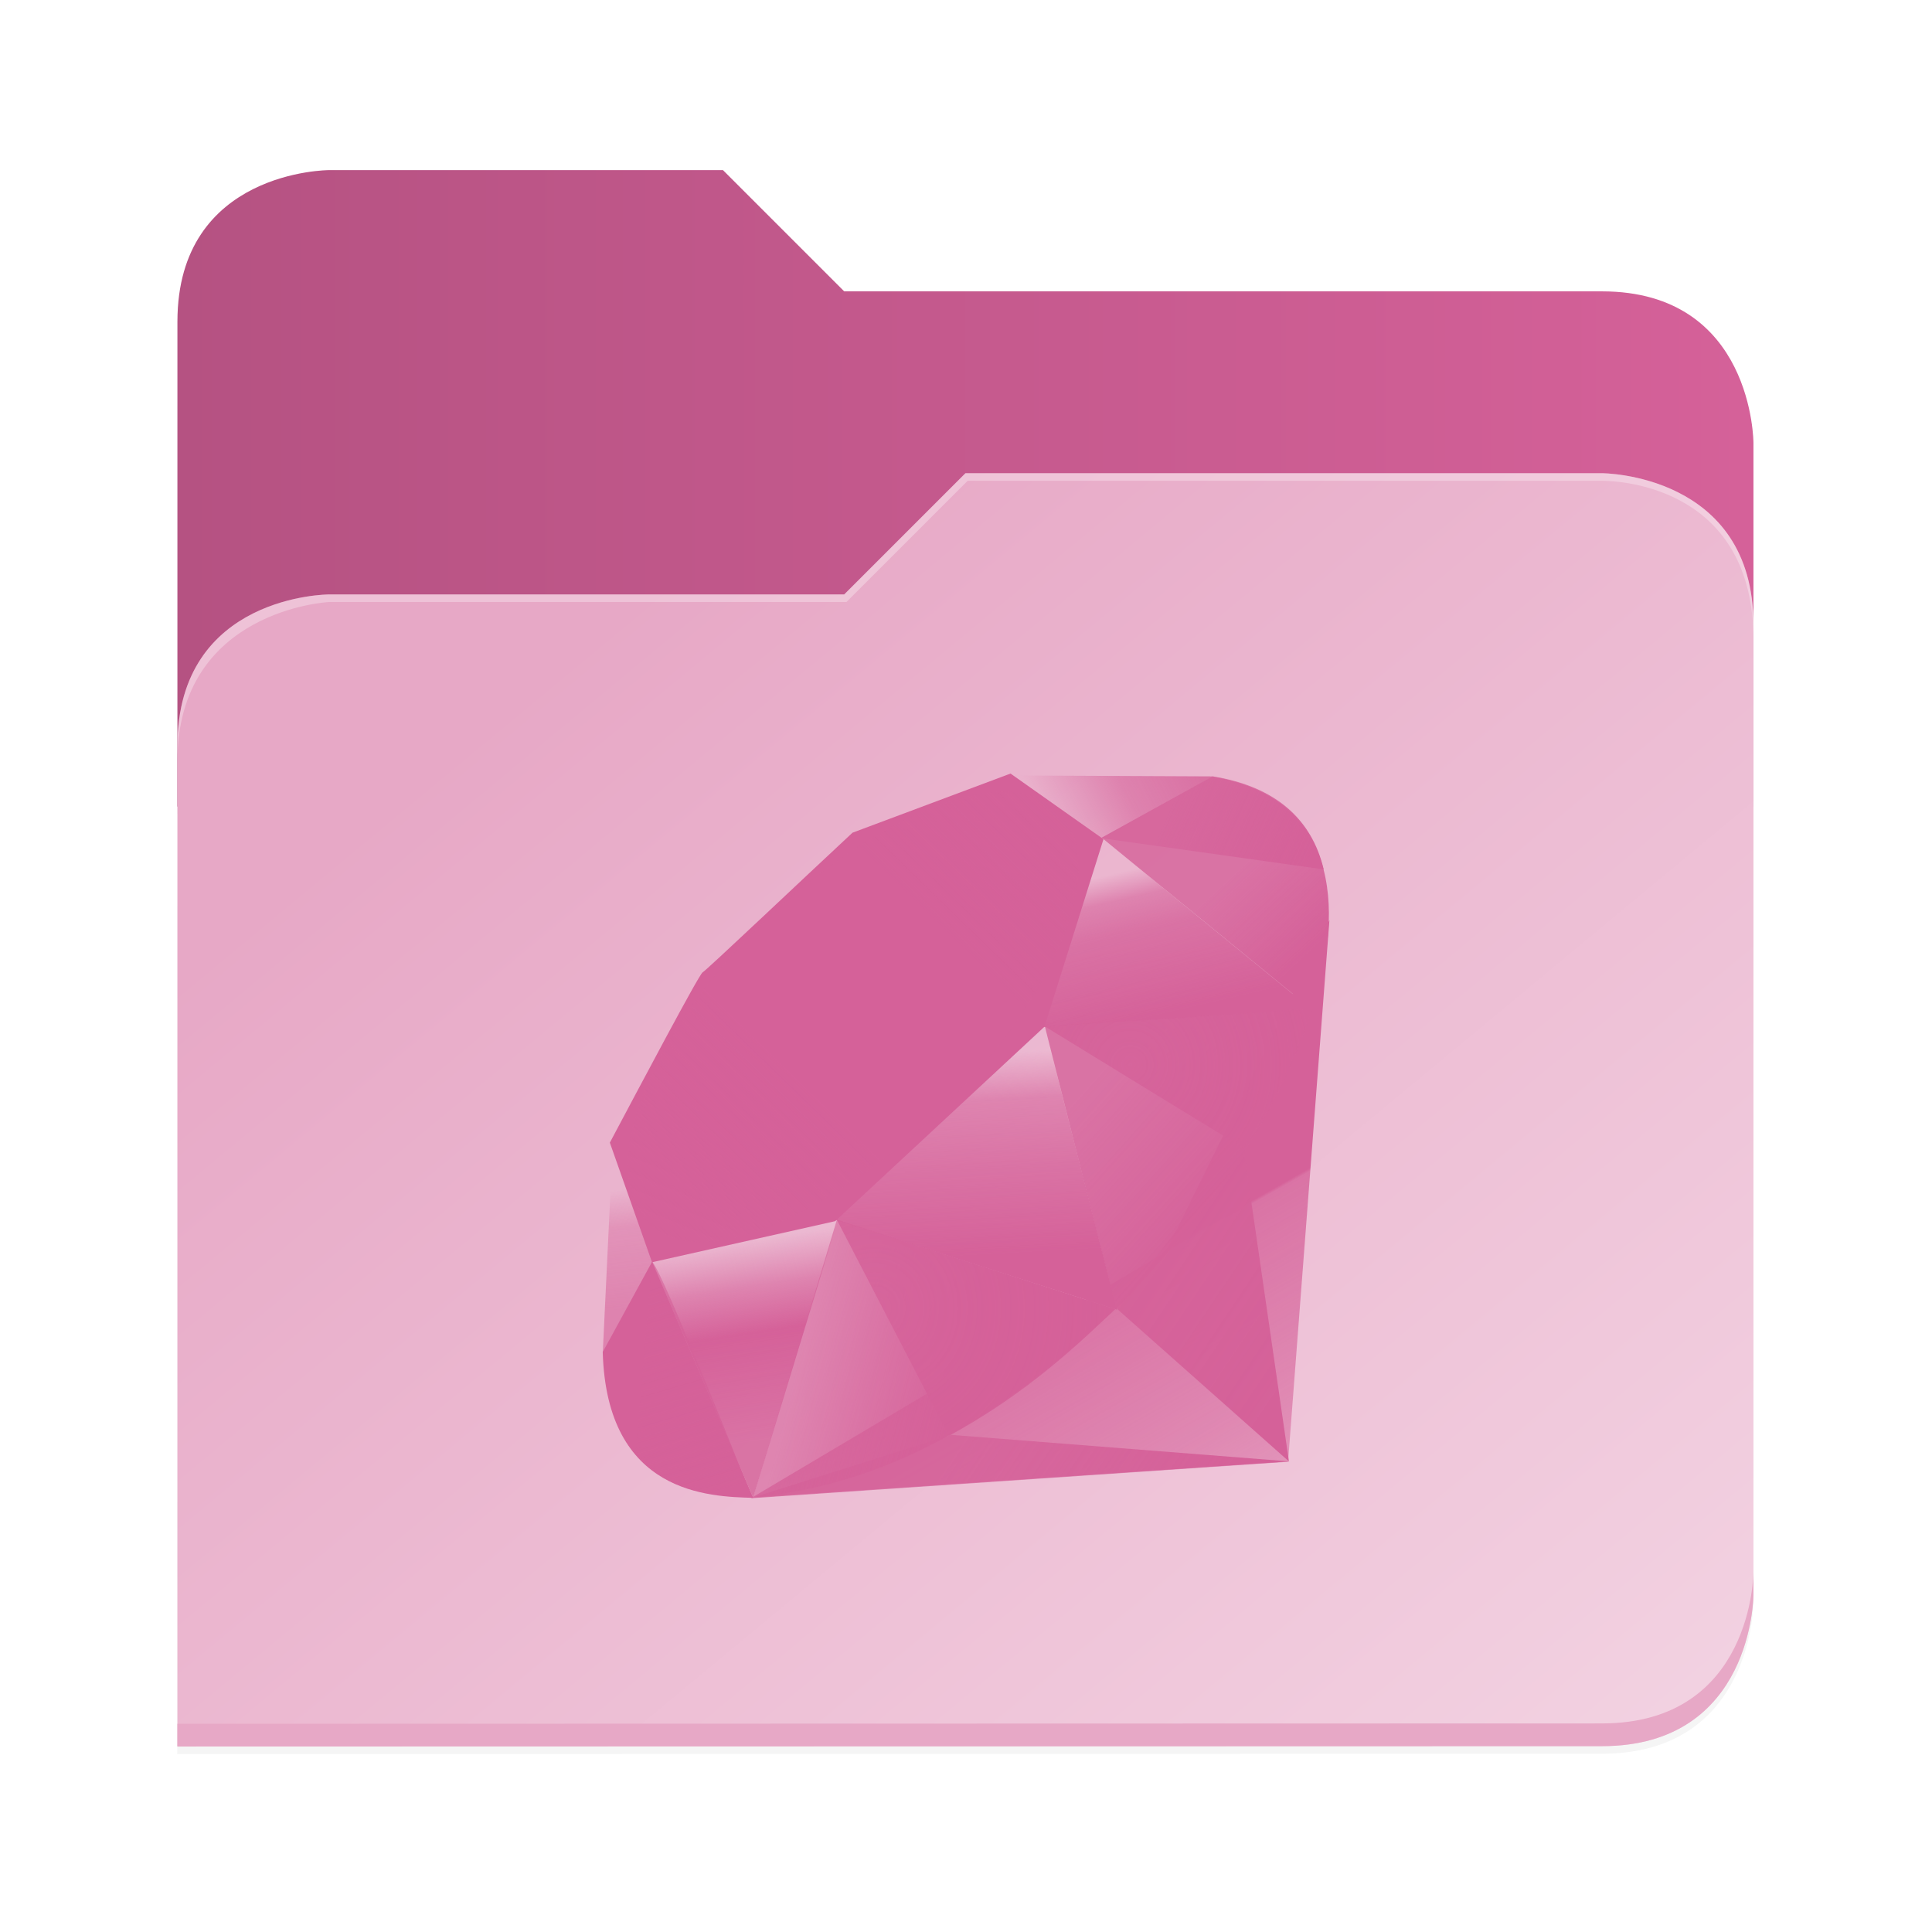 <?xml version="1.0" encoding="UTF-8" standalone="no"?>
<svg
   height="128"
   viewBox="0 0 128 128"
   width="128"
   version="1.1"
   id="svg5248"
   xmlns:xlink="http://www.w3.org/1999/xlink"
   xmlns="http://www.w3.org/2000/svg"
   xmlns:svg="http://www.w3.org/2000/svg">
  <defs
     id="defs5252">
    <filter
       style="color-interpolation-filters:sRGB"
       id="filter1302"
       x="-0.012"
       width="1.024"
       y="-0.012"
       height="1.024">
      <feGaussianBlur
         stdDeviation="2.08"
         id="feGaussianBlur1304" />
    </filter>
    <linearGradient
       id="bg-gradient-2">
      <stop
         style="stop-color:#b55282;stop-opacity:1"
         offset="0"
         id="stop13402" />
      <stop
         style="stop-color:#D56199;stop-opacity:1"
         offset="1"
         id="stop13404" />
    </linearGradient>
    <clipPath
       clipPathUnits="userSpaceOnUse"
       id="clipPath1509">
      <path
         id="path1511"
         d="M 192,-164 H 88 c 0,0 -40,0 -40,40 V 4 h 416 v -96 c 0,0 0,-40 -40,-40 H 224 Z"
         style="display:inline;opacity:1;vector-effect:none;fill:#c9b8a7;fill-opacity:1;stroke:none;stroke-width:26.067;stroke-linecap:butt;stroke-linejoin:miter;stroke-miterlimit:4;stroke-dasharray:none;stroke-dashoffset:0;stroke-opacity:1;marker:none;marker-start:none;marker-mid:none;marker-end:none;paint-order:normal;enable-background:new" />
    </clipPath>
    <filter
       style="color-interpolation-filters:sRGB"
       id="filter1529"
       x="-0.108"
       width="1.217"
       y="-0.134"
       height="1.269">
      <feGaussianBlur
         stdDeviation="18.8"
         id="feGaussianBlur1531" />
    </filter>
    <linearGradient
       id="linearGradient888">
      <stop
         style="stop-color:#e7a8c6;stop-opacity:1"
         offset="0"
         id="stop884" />
      <stop
         style="stop-color:#f4d7e5;stop-opacity:1"
         offset="1"
         id="stop886" />
    </linearGradient>
    <linearGradient
       xlink:href="#bg-gradient-2"
       id="linearGradient5836"
       gradientUnits="userSpaceOnUse"
       x1="64"
       y1="756"
       x2="480"
       y2="756" />
    <linearGradient
       xlink:href="#linearGradient888"
       id="linearGradient5838"
       gradientUnits="userSpaceOnUse"
       x1="152.898"
       y1="-38.797"
       x2="447.309"
       y2="316" />
    <linearGradient
       y2="141.753"
       x2="132.276"
       y1="215.549"
       x1="174.074"
       gradientUnits="userSpaceOnUse"
       id="linearGradient3448"
       xlink:href="#XMLID_17_-9" />
    <linearGradient
       id="XMLID_17_-9"
       gradientUnits="userSpaceOnUse"
       x1="174.074"
       y1="215.549"
       x2="132.276"
       y2="141.753">
      <stop
         offset="0"
         style="stop-color:#D56199;stop-opacity:0.4;"
         id="stop3272-4" />
      <stop
         offset="0"
         style="stop-color:#D56199;stop-opacity:0.4;"
         id="stop3274-5" />
      <stop
         offset="0.41"
         style="stop-color:#D56199;stop-opacity:0.6;"
         id="stop3276-1" />
      <stop
         offset="0.99"
         style="stop-color:#D56199;stop-opacity:0.8;"
         id="stop3278-0" />
      <stop
         offset="1"
         style="stop-color:#D56199;stop-opacity:1;"
         id="stop3280-3" />
    </linearGradient>
    <linearGradient
       id="XMLID_18_-7"
       gradientUnits="userSpaceOnUse"
       x1="194.895"
       y1="153.558"
       x2="141.028"
       y2="117.409">
      <stop
         offset="0"
         style="stop-color:#D56199;stop-opacity:1;"
         id="stop3285-8" />
      <stop
         offset="0"
         style="stop-color:#D56199;stop-opacity:1;"
         id="stop3287-8" />
      <stop
         offset="0.99"
         style="stop-color:#D56199;stop-opacity:0.9;"
         id="stop3289-6" />
      <stop
         offset="1"
         style="stop-color:#D56199;stop-opacity:0.9;"
         id="stop3291-0" />
    </linearGradient>
    <linearGradient
       id="XMLID_19_-4"
       gradientUnits="userSpaceOnUse"
       x1="151.795"
       y1="217.785"
       x2="97.93"
       y2="181.638">
      <stop
         offset="0"
         style="stop-color:#D56199;stop-opacity:1;"
         id="stop3296-6" />
      <stop
         offset="0"
         style="stop-color:#D56199;stop-opacity:1;"
         id="stop3298-7" />
      <stop
         offset="0.99"
         style="stop-color:#D56199;stop-opacity:0.8;"
         id="stop3300-6" />
      <stop
         offset="1"
         style="stop-color:#D56199;stop-opacity:0.8;"
         id="stop3302-0" />
    </linearGradient>
    <linearGradient
       id="XMLID_20_-9"
       gradientUnits="userSpaceOnUse"
       x1="38.696"
       y1="127.391"
       x2="47.047"
       y2="181.661">
      <stop
         offset="0"
         style="stop-color:#D56199;stop-opacity:0;"
         id="stop3307-7" />
      <stop
         offset="0"
         style="stop-color:#D56199;stop-opacity:0;"
         id="stop3309-5" />
      <stop
         offset="0.23"
         style="stop-color:#D56199;stop-opacity:0.6;"
         id="stop3311-9" />
      <stop
         offset="0.46"
         style="stop-color:#D56199;stop-opacity:1;"
         id="stop3313-7" />
      <stop
         offset="0.99"
         style="stop-color:#D56199;stop-opacity:0.8;"
         id="stop3315-8" />
      <stop
         offset="1"
         style="stop-color:#D56199;stop-opacity:0.8;"
         id="stop3317-5" />
    </linearGradient>
    <linearGradient
       id="XMLID_21_-3"
       gradientUnits="userSpaceOnUse"
       x1="96.133"
       y1="76.715"
       x2="99.21"
       y2="132.102">
      <stop
         offset="0"
         style="stop-color:#D56199;stop-opacity:0;"
         id="stop3322-3" />
      <stop
         offset="0"
         style="stop-color:#D56199;stop-opacity:0;"
         id="stop3324-8" />
      <stop
         offset="0.23"
         style="stop-color:#D56199;stop-opacity:0.6;"
         id="stop3326-3" />
      <stop
         offset="0.56"
         style="stop-color:#D56199;stop-opacity:0.8;"
         id="stop3328-7" />
      <stop
         offset="0.99"
         style="stop-color:#D56199;stop-opacity:1;"
         id="stop3330-9" />
      <stop
         offset="1"
         style="stop-color:#D56199;stop-opacity:1;"
         id="stop3332-3" />
    </linearGradient>
    <linearGradient
       id="XMLID_22_-7"
       gradientUnits="userSpaceOnUse"
       x1="147.103"
       y1="25.521"
       x2="156.314"
       y2="65.216">
      <stop
         offset="0"
         style="stop-color:#D56199;stop-opacity:0;"
         id="stop3337-8" />
      <stop
         offset="0"
         style="stop-color:#D56199;stop-opacity:0;"
         id="stop3339-7" />
      <stop
         offset="0.18"
         style="stop-color:#D56199;stop-opacity:0.6;"
         id="stop3341-4" />
      <stop
         offset="0.4"
         style="stop-color:#D56199;stop-opacity:0.8;"
         id="stop3343-1" />
      <stop
         offset="0.99"
         style="stop-color:#D56199;stop-opacity:1;"
         id="stop3345-9" />
      <stop
         offset="1"
         style="stop-color:#D56199;stop-opacity:1;"
         id="stop3347-0" />
    </linearGradient>
    <linearGradient
       id="XMLID_23_-9"
       gradientUnits="userSpaceOnUse"
       x1="118.976"
       y1="11.541"
       x2="158.669"
       y2="-8.305">
      <stop
         offset="0"
         style="stop-color:#D56199;stop-opacity:0;"
         id="stop3352-8" />
      <stop
         offset="0"
         style="stop-color:#D56199;stop-opacity:0;"
         id="stop3354-8" />
      <stop
         offset="0.54"
         style="stop-color:#D56199;stop-opacity:0.6;"
         id="stop3356-5" />
      <stop
         offset="0.99"
         style="stop-color:#D56199;stop-opacity:0.8;"
         id="stop3358-8" />
      <stop
         offset="1"
         style="stop-color:#D56199;stop-opacity:0.8;"
         id="stop3360-4" />
    </linearGradient>
    <linearGradient
       id="XMLID_24_-3"
       gradientUnits="userSpaceOnUse"
       x1="3.903"
       y1="113.555"
       x2="7.17"
       y2="146.263">
      <stop
         offset="0"
         style="stop-color:#D56199;stop-opacity:0;"
         id="stop3365-7" />
      <stop
         offset="0"
         style="stop-color:#D56199;stop-opacity:0;"
         id="stop3367-1" />
      <stop
         offset="0.31"
         style="stop-color:#D56199;stop-opacity:0.4;"
         id="stop3369-3" />
      <stop
         offset="0.99"
         style="stop-color:#D56199;stop-opacity:0.6;"
         id="stop3371-8" />
      <stop
         offset="1"
         style="stop-color:#D56199;stop-opacity:0.6;"
         id="stop3373-0" />
    </linearGradient>
    <linearGradient
       id="XMLID_25_-9"
       gradientUnits="userSpaceOnUse"
       x1="-18.556"
       y1="155.105"
       x2="135.015"
       y2="-2.809"
       gradientTransform="matrix(0.243,0,0,0.243,39.933,51.251)">
      <stop
         offset="0"
         style="stop-color:#D56199;stop-opacity:0.8;"
         id="stop3380-7" />
      <stop
         offset="0"
         style="stop-color:#D56199;stop-opacity:0.8;"
         id="stop3382-9" />
      <stop
         offset="0.07"
         style="stop-color:#D56199;stop-opacity:0;"
         id="stop3384-9" />
      <stop
         offset="0.17"
         style="stop-color:#D56199;stop-opacity:0;"
         id="stop3386-3" />
      <stop
         offset="0.27"
         style="stop-color:#D56199;stop-opacity:0.6;"
         id="stop3388-2" />
      <stop
         offset="0.33"
         style="stop-color:#D56199;stop-opacity:1;"
         id="stop3390-4" />
      <stop
         offset="0.46"
         style="stop-color:#D56199;stop-opacity:0.8;"
         id="stop3392-3" />
      <stop
         offset="0.72"
         style="stop-color:#D56199;stop-opacity:0.8;"
         id="stop3394-7" />
      <stop
         offset="0.99"
         style="stop-color:#D56199;stop-opacity:0.4;"
         id="stop3396-1" />
      <stop
         offset="1"
         style="stop-color:#D56199;stop-opacity:0.4;"
         id="stop3398-2" />
    </linearGradient>
    <linearGradient
       id="XMLID_26_-2"
       gradientUnits="userSpaceOnUse"
       x1="99.075"
       y1="171.033"
       x2="52.818"
       y2="159.617"
       gradientTransform="matrix(0.243,0,0,0.243,39.933,51.251)">
      <stop
         offset="0"
         style="stop-color:#D56199;stop-opacity:1;"
         id="stop3403-0" />
      <stop
         offset="0"
         style="stop-color:#D56199;stop-opacity:1;"
         id="stop3405-2" />
      <stop
         offset="0.54"
         style="stop-color:#D56199;stop-opacity:0.8;"
         id="stop3407-1" />
      <stop
         offset="0.99"
         style="stop-color:#D56199;stop-opacity:0.6;"
         id="stop3409-7" />
      <stop
         offset="1"
         style="stop-color:#D56199;stop-opacity:0.6;"
         id="stop3411-5" />
    </linearGradient>
    <linearGradient
       id="XMLID_27_-1"
       gradientUnits="userSpaceOnUse"
       x1="178.526"
       y1="115.515"
       x2="137.433"
       y2="78.684"
       gradientTransform="matrix(0.243,0,0,0.243,39.933,51.251)">
      <stop
         offset="0"
         style="stop-color:#D56199;stop-opacity:1;"
         id="stop3416-7" />
      <stop
         offset="0"
         style="stop-color:#D56199;stop-opacity:1;"
         id="stop3418-4" />
      <stop
         offset="0.99"
         style="stop-color:#D56199;stop-opacity:0.8;"
         id="stop3420-1" />
      <stop
         offset="1"
         style="stop-color:#D56199;stop-opacity:0.8;"
         id="stop3422-7" />
    </linearGradient>
    <linearGradient
       id="XMLID_28_-1"
       gradientUnits="userSpaceOnUse"
       x1="193.624"
       y1="47.937"
       x2="173.154"
       y2="26.054"
       gradientTransform="matrix(0.243,0,0,0.243,39.933,51.251)">
      <stop
         offset="0"
         style="stop-color:#D56199;stop-opacity:1;"
         id="stop3427-1" />
      <stop
         offset="0"
         style="stop-color:#D56199;stop-opacity:1;"
         id="stop3429-1" />
      <stop
         offset="0.99"
         style="stop-color:#D56199;stop-opacity:0.8;"
         id="stop3431-7" />
      <stop
         offset="1"
         style="stop-color:#D56199;stop-opacity:0.8;"
         id="stop3433-0" />
    </linearGradient>
    <radialGradient
       id="XMLID_29_-4"
       cx="143.832"
       cy="79.388"
       r="50.358"
       gradientUnits="userSpaceOnUse"
       gradientTransform="matrix(0.243,0,0,0.243,39.933,51.251)">
      <stop
         offset="0"
         style="stop-color:#D56199;stop-opacity:0.8;"
         id="stop3440-0" />
      <stop
         offset="0"
         style="stop-color:#D56199;stop-opacity:0.8;"
         id="stop3442-8" />
      <stop
         offset="0.99"
         style="stop-color:#D56199;stop-opacity:1;"
         id="stop3444-5" />
      <stop
         offset="1"
         style="stop-color:#D56199;stop-opacity:1;"
         id="stop3446-1" />
    </radialGradient>
    <radialGradient
       id="XMLID_30_-6"
       cx="74.092"
       cy="145.751"
       r="66.944"
       gradientUnits="userSpaceOnUse"
       gradientTransform="matrix(0.243,0,0,0.243,39.933,51.251)">
      <stop
         offset="0"
         style="stop-color:#D56199;stop-opacity:0.8;"
         id="stop3451-6" />
      <stop
         offset="0"
         style="stop-color:#D56199;stop-opacity:0.8;"
         id="stop3453-2" />
      <stop
         offset="0.99"
         style="stop-color:#D56199;stop-opacity:1;"
         id="stop3455-1" />
      <stop
         offset="1"
         style="stop-color:#D56199;stop-opacity:1;"
         id="stop3457-9" />
    </radialGradient>
    <linearGradient
       id="XMLID_31_-6"
       gradientUnits="userSpaceOnUse"
       x1="26.67"
       y1="197.336"
       x2="9.989"
       y2="140.742"
       gradientTransform="matrix(0.243,0,0,0.243,39.933,51.251)">
      <stop
         offset="0"
         style="stop-color:#D56199;stop-opacity:1;"
         id="stop3462-4" />
      <stop
         offset="0"
         style="stop-color:#D56199;stop-opacity:1;"
         id="stop3464-8" />
      <stop
         offset="0.43"
         style="stop-color:#D56199;stop-opacity:0.8;"
         id="stop3466-0" />
      <stop
         offset="0.99"
         style="stop-color:#D56199;stop-opacity:0.6;"
         id="stop3468-8" />
      <stop
         offset="1"
         style="stop-color:#D56199;stop-opacity:0.6;"
         id="stop3470-1" />
    </linearGradient>
    <linearGradient
       id="XMLID_32_-0"
       gradientUnits="userSpaceOnUse"
       x1="154.641"
       y1="9.798"
       x2="192.039"
       y2="26.306"
       gradientTransform="matrix(0.243,0,0,0.243,39.933,51.251)">
      <stop
         offset="0"
         style="stop-color:#D56199;stop-opacity:0.6;"
         id="stop3475-2" />
      <stop
         offset="0"
         style="stop-color:#D56199;stop-opacity:0.6;"
         id="stop3477-2" />
      <stop
         offset="0.44"
         style="stop-color:#D56199;stop-opacity:0.8;"
         id="stop3479-9" />
      <stop
         offset="0.99"
         style="stop-color:#D56199;stop-opacity:1;"
         id="stop3481-7" />
      <stop
         offset="1"
         style="stop-color:#D56199;stop-opacity:1;"
         id="stop3483-5" />
    </linearGradient>
  </defs>
  <linearGradient
     id="a"
     gradientUnits="userSpaceOnUse"
     x1="12"
     x2="116"
     y1="64"
     y2="64">
    <stop
       offset="0"
       stop-color="#3d3846"
       id="stop5214" />
    <stop
       offset="0.05"
       stop-color="#77767b"
       id="stop5216" />
    <stop
       offset="0.1"
       stop-color="#5e5c64"
       id="stop5218" />
    <stop
       offset="0.9"
       stop-color="#504e56"
       id="stop5220" />
    <stop
       offset="0.95"
       stop-color="#77767b"
       id="stop5222" />
    <stop
       offset="1"
       stop-color="#3d3846"
       id="stop5224" />
  </linearGradient>
  <linearGradient
     id="b"
     gradientUnits="userSpaceOnUse"
     x1="12"
     x2="112.041"
     y1="60"
     y2="80.988">
    <stop
       offset="0"
       stop-color="#77767b"
       id="stop5227" />
    <stop
       offset="0.384"
       stop-color="#9a9996"
       id="stop5229" />
    <stop
       offset="0.721"
       stop-color="#77767b"
       id="stop5231" />
    <stop
       offset="1"
       stop-color="#68666f"
       id="stop5233" />
  </linearGradient>
  <g
     transform="matrix(0.251,0,0,0.251,-0.293,52.435)"
     id="g5798"
     style="fill:#c9b8a7;fill-opacity:1;stroke:#a08f7f;stroke-opacity:1">
    <path
       id="path5786"
       d="m 88,-162 c 0,0 -40,0 -40,40 L 47.965,6 h 0.033 L 47.965,254.094 424,254 c 40,0 40,-40 40,-40 V 6 -42 -90 c 0,0 0,-40 -40,-40 H 224 l -32,-32 z"
       style="display:inline;opacity:0.2;fill:#000000;fill-opacity:1;stroke:none;stroke-width:26.067;stroke-linecap:butt;stroke-linejoin:miter;stroke-miterlimit:4;stroke-dasharray:none;stroke-dashoffset:0;stroke-opacity:1;marker:none;marker-start:none;marker-mid:none;marker-end:none;paint-order:normal;filter:url(#filter1302);enable-background:new" />
    <path
       style="display:inline;opacity:1;fill:url(#linearGradient5836);fill-opacity:1;stroke:none;stroke-width:26.067;stroke-linecap:butt;stroke-linejoin:miter;stroke-miterlimit:4;stroke-dasharray:none;stroke-dashoffset:0;stroke-opacity:1;marker:none;marker-start:none;marker-mid:none;marker-end:none;paint-order:normal;enable-background:new"
       d="M 208,672 H 104 c 0,0 -40,0 -40,40 v 128 h 416 v -96 c 0,0 0,-40 -40,-40 H 240 Z"
       transform="translate(-16,-836)"
       id="path5788" />
    <path
       id="path5790"
       d="m 256,-80 -32,32 H 88 c 0,0 -40,0 -40,40 v 264 h 376 c 40,0 40,-40 40,-40 V -40 c 0,-40 -40,-40 -40,-40 z"
       style="display:inline;opacity:0.1;fill:#000000;fill-opacity:1;stroke:none;stroke-width:26.067;stroke-linecap:butt;stroke-linejoin:miter;stroke-miterlimit:4;stroke-dasharray:none;stroke-dashoffset:0;stroke-opacity:1;marker:none;marker-start:none;marker-mid:none;marker-end:none;paint-order:normal;filter:url(#filter1529);enable-background:new"
       clip-path="url(#clipPath1509)" />
    <path
       style="display:inline;opacity:1;fill:url(#linearGradient5838);fill-opacity:1;stroke:none;stroke-width:26.067;stroke-linecap:butt;stroke-linejoin:miter;stroke-miterlimit:4;stroke-dasharray:none;stroke-dashoffset:0;stroke-opacity:1;marker:none;marker-start:none;marker-mid:none;marker-end:none;paint-order:normal;enable-background:new"
       d="m 256,-84 -32,32 H 88 c 0,0 -40,0 -40,40 v 264 h 376 c 40,0 40,-40 40,-40 V -44 c 0,-40 -40,-40 -40,-40 z"
       id="path5792" />
    <path
       style="font-variation-settings:normal;display:inline;opacity:1;fill:#e7a8c6;fill-opacity:1;stroke:none;stroke-width:26.067;stroke-linecap:butt;stroke-linejoin:miter;stroke-miterlimit:4;stroke-dasharray:none;stroke-dashoffset:0;stroke-opacity:1;marker:none;marker-start:none;marker-mid:none;marker-end:none;paint-order:normal;enable-background:new;stop-color:#000000;stop-opacity:1"
       d="m 480,1042 c 0,0 0,40 -40,40 l -375.998,0.094 -0.004,6 L 440,1088 c 40,0 40,-40 40,-40 z"
       transform="translate(-16,-836)"
       id="path5794" />
    <path
       style="display:inline;opacity:0.3;fill:#ffffff;fill-opacity:1;stroke:none;stroke-width:26.067;stroke-linecap:butt;stroke-linejoin:miter;stroke-miterlimit:4;stroke-dasharray:none;stroke-dashoffset:0;stroke-opacity:1;marker:none;marker-start:none;marker-mid:none;marker-end:none;paint-order:normal;enable-background:new"
       d="m 272,752 -32,32 H 104 c 0,0 -40,0 -40,40 v 4 c 0,-40 40,-42 40,-42 h 136.591 l 32,-32 H 440 c 5.38,0 40,2 40,42 v -4 c 0,-40 -40,-40 -40,-40 z"
       id="path5796"
       transform="translate(-16,-836)" />
  </g>
  <g
     id="surface105959-1"
     transform="matrix(3.494,0,0,3.494,134.026,48.099)"
     style="fill:#b55282;fill-opacity:1;stroke:none;stroke-width:0.894" />
  <polygon
     style="fill:url(#linearGradient3448);fill-rule:evenodd"
     clip-rule="evenodd"
     points="198.13,39.95 153.5,130.41 40.38,197.58 186.849,187.641 "
     id="polygon3282"
     transform="matrix(0.243,0,0,0.243,39.933,51.251)" />
  <polygon
     style="fill:url(#XMLID_18_-7);fill-rule:evenodd"
     clip-rule="evenodd"
     points="187.089,187.54 174.5,100.65 140.209,145.93 "
     id="polygon3293"
     transform="matrix(0.243,0,0,0.243,39.933,51.251)" />
  <polygon
     style="fill:url(#XMLID_19_-4);fill-rule:evenodd"
     clip-rule="evenodd"
     points="187.259,187.54 95.03,180.3 40.87,197.391 "
     id="polygon3304"
     transform="matrix(0.243,0,0,0.243,39.933,51.251)" />
  <polygon
     style="fill:url(#XMLID_20_-9);fill-rule:evenodd"
     clip-rule="evenodd"
     points="41,197.41 64.04,121.93 13.34,132.771 "
     id="polygon3319"
     transform="matrix(0.243,0,0,0.243,39.933,51.251)" />
  <polygon
     style="fill:url(#XMLID_21_-3);fill-rule:evenodd"
     clip-rule="evenodd"
     points="140.2,146.18 119,63.14 58.33,120.01 "
     id="polygon3334"
     transform="matrix(0.243,0,0,0.243,39.933,51.251)" />
  <polygon
     style="fill:url(#XMLID_22_-7);fill-rule:evenodd"
     clip-rule="evenodd"
     points="193.32,64.31 135.97,17.47 120,69.1 "
     id="polygon3349"
     transform="matrix(0.243,0,0,0.243,39.933,51.251)" />
  <polygon
     style="fill:url(#XMLID_23_-9);fill-rule:evenodd"
     clip-rule="evenodd"
     points="166.5,0.77 132.77,19.41 111.49,0.52 "
     id="polygon3362"
     transform="matrix(0.243,0,0,0.243,39.933,51.251)" />
  <polygon
     style="fill:url(#XMLID_24_-3);fill-rule:evenodd"
     clip-rule="evenodd"
     points="0,158.09 14.13,132.32 2.7,101.62 "
     id="polygon3375"
     transform="matrix(0.243,0,0,0.243,39.933,51.251)" />
  <path
     style="fill:#D56199;fill-opacity:1;fill-rule:evenodd;stroke-width:0.243"
     clip-rule="evenodd"
     d="m 40.404,75.703 2.794,7.925 12.14,-2.724 13.86,-12.881 3.911,-12.424 -6.159,-4.349 -10.471,3.919 c -3.299,3.068 -9.7,9.139 -9.931,9.254 -0.228,0.117 -4.227,7.674 -6.144,11.28 z"
     id="path3377" />
  <path
     style="fill:url(#XMLID_25_-9);fill-rule:evenodd;stroke-width:0.243"
     clip-rule="evenodd"
     d="m 50.214,61.467 c 7.15,-7.089 16.367,-11.277 19.904,-7.708 3.535,3.569 -0.214,12.242 -7.363,19.328 -7.15,7.087 -16.253,11.506 -19.787,7.937 -3.537,-3.566 0.097,-12.47 7.247,-19.557 z"
     id="path3400" />
  <path
     style="fill:url(#XMLID_26_-2);fill-rule:evenodd;stroke-width:0.243"
     clip-rule="evenodd"
     d="m 49.894,99.203 5.554,-18.395 18.444,5.925 c -6.669,6.253 -14.086,11.54 -23.998,12.47 z"
     id="path3413" />
  <path
     style="fill:url(#XMLID_27_-1);fill-rule:evenodd;stroke-width:0.243"
     clip-rule="evenodd"
     d="m 69.222,67.987 4.735,18.755 C 79.527,80.885 84.527,74.588 86.976,66.799 Z"
     id="path3424" />
  <path
     style="fill:url(#XMLID_28_-1);fill-rule:evenodd;stroke-width:0.243"
     clip-rule="evenodd"
     d="M 86.927,66.894 C 88.822,61.175 89.26,52.971 80.324,51.448 l -7.332,4.05 z"
     id="path3435" />
  <path
     style="fill:#D56199;fill-opacity:1;fill-rule:evenodd;stroke-width:0.243"
     clip-rule="evenodd"
     d="m 39.933,89.575 c 0.262,9.438 7.072,9.579 9.973,9.662 L 43.206,83.589 Z"
     id="path3437" />
  <path
     style="fill:url(#XMLID_29_-4);fill-rule:evenodd;stroke-width:0.243"
     clip-rule="evenodd"
     d="m 69.248,68.017 c 4.281,2.631 12.908,7.915 13.083,8.012 0.272,0.153 3.719,-5.814 4.502,-9.186 z"
     id="path3448" />
  <path
     style="fill:url(#XMLID_30_-6);fill-rule:evenodd;stroke-width:0.243"
     clip-rule="evenodd"
     d="m 55.44,80.807 7.424,14.324 c 4.39,-2.381 7.828,-5.282 10.976,-8.389 z"
     id="path3459" />
  <path
     style="fill:url(#XMLID_31_-6);fill-rule:evenodd;stroke-width:0.243"
     clip-rule="evenodd"
     d="m 43.176,83.608 -1.052,12.526 c 1.985,2.711 4.715,2.947 7.58,2.736 -2.072,-5.158 -6.212,-15.47 -6.528,-15.261 z"
     id="path3472" />
  <path
     style="fill:url(#XMLID_32_-0);fill-rule:evenodd;stroke-width:0.243"
     clip-rule="evenodd"
     d="m 72.949,55.529 14.749,2.07 c -0.787,-3.336 -3.204,-5.488 -7.325,-6.161 z"
     id="path3485" />
</svg>
